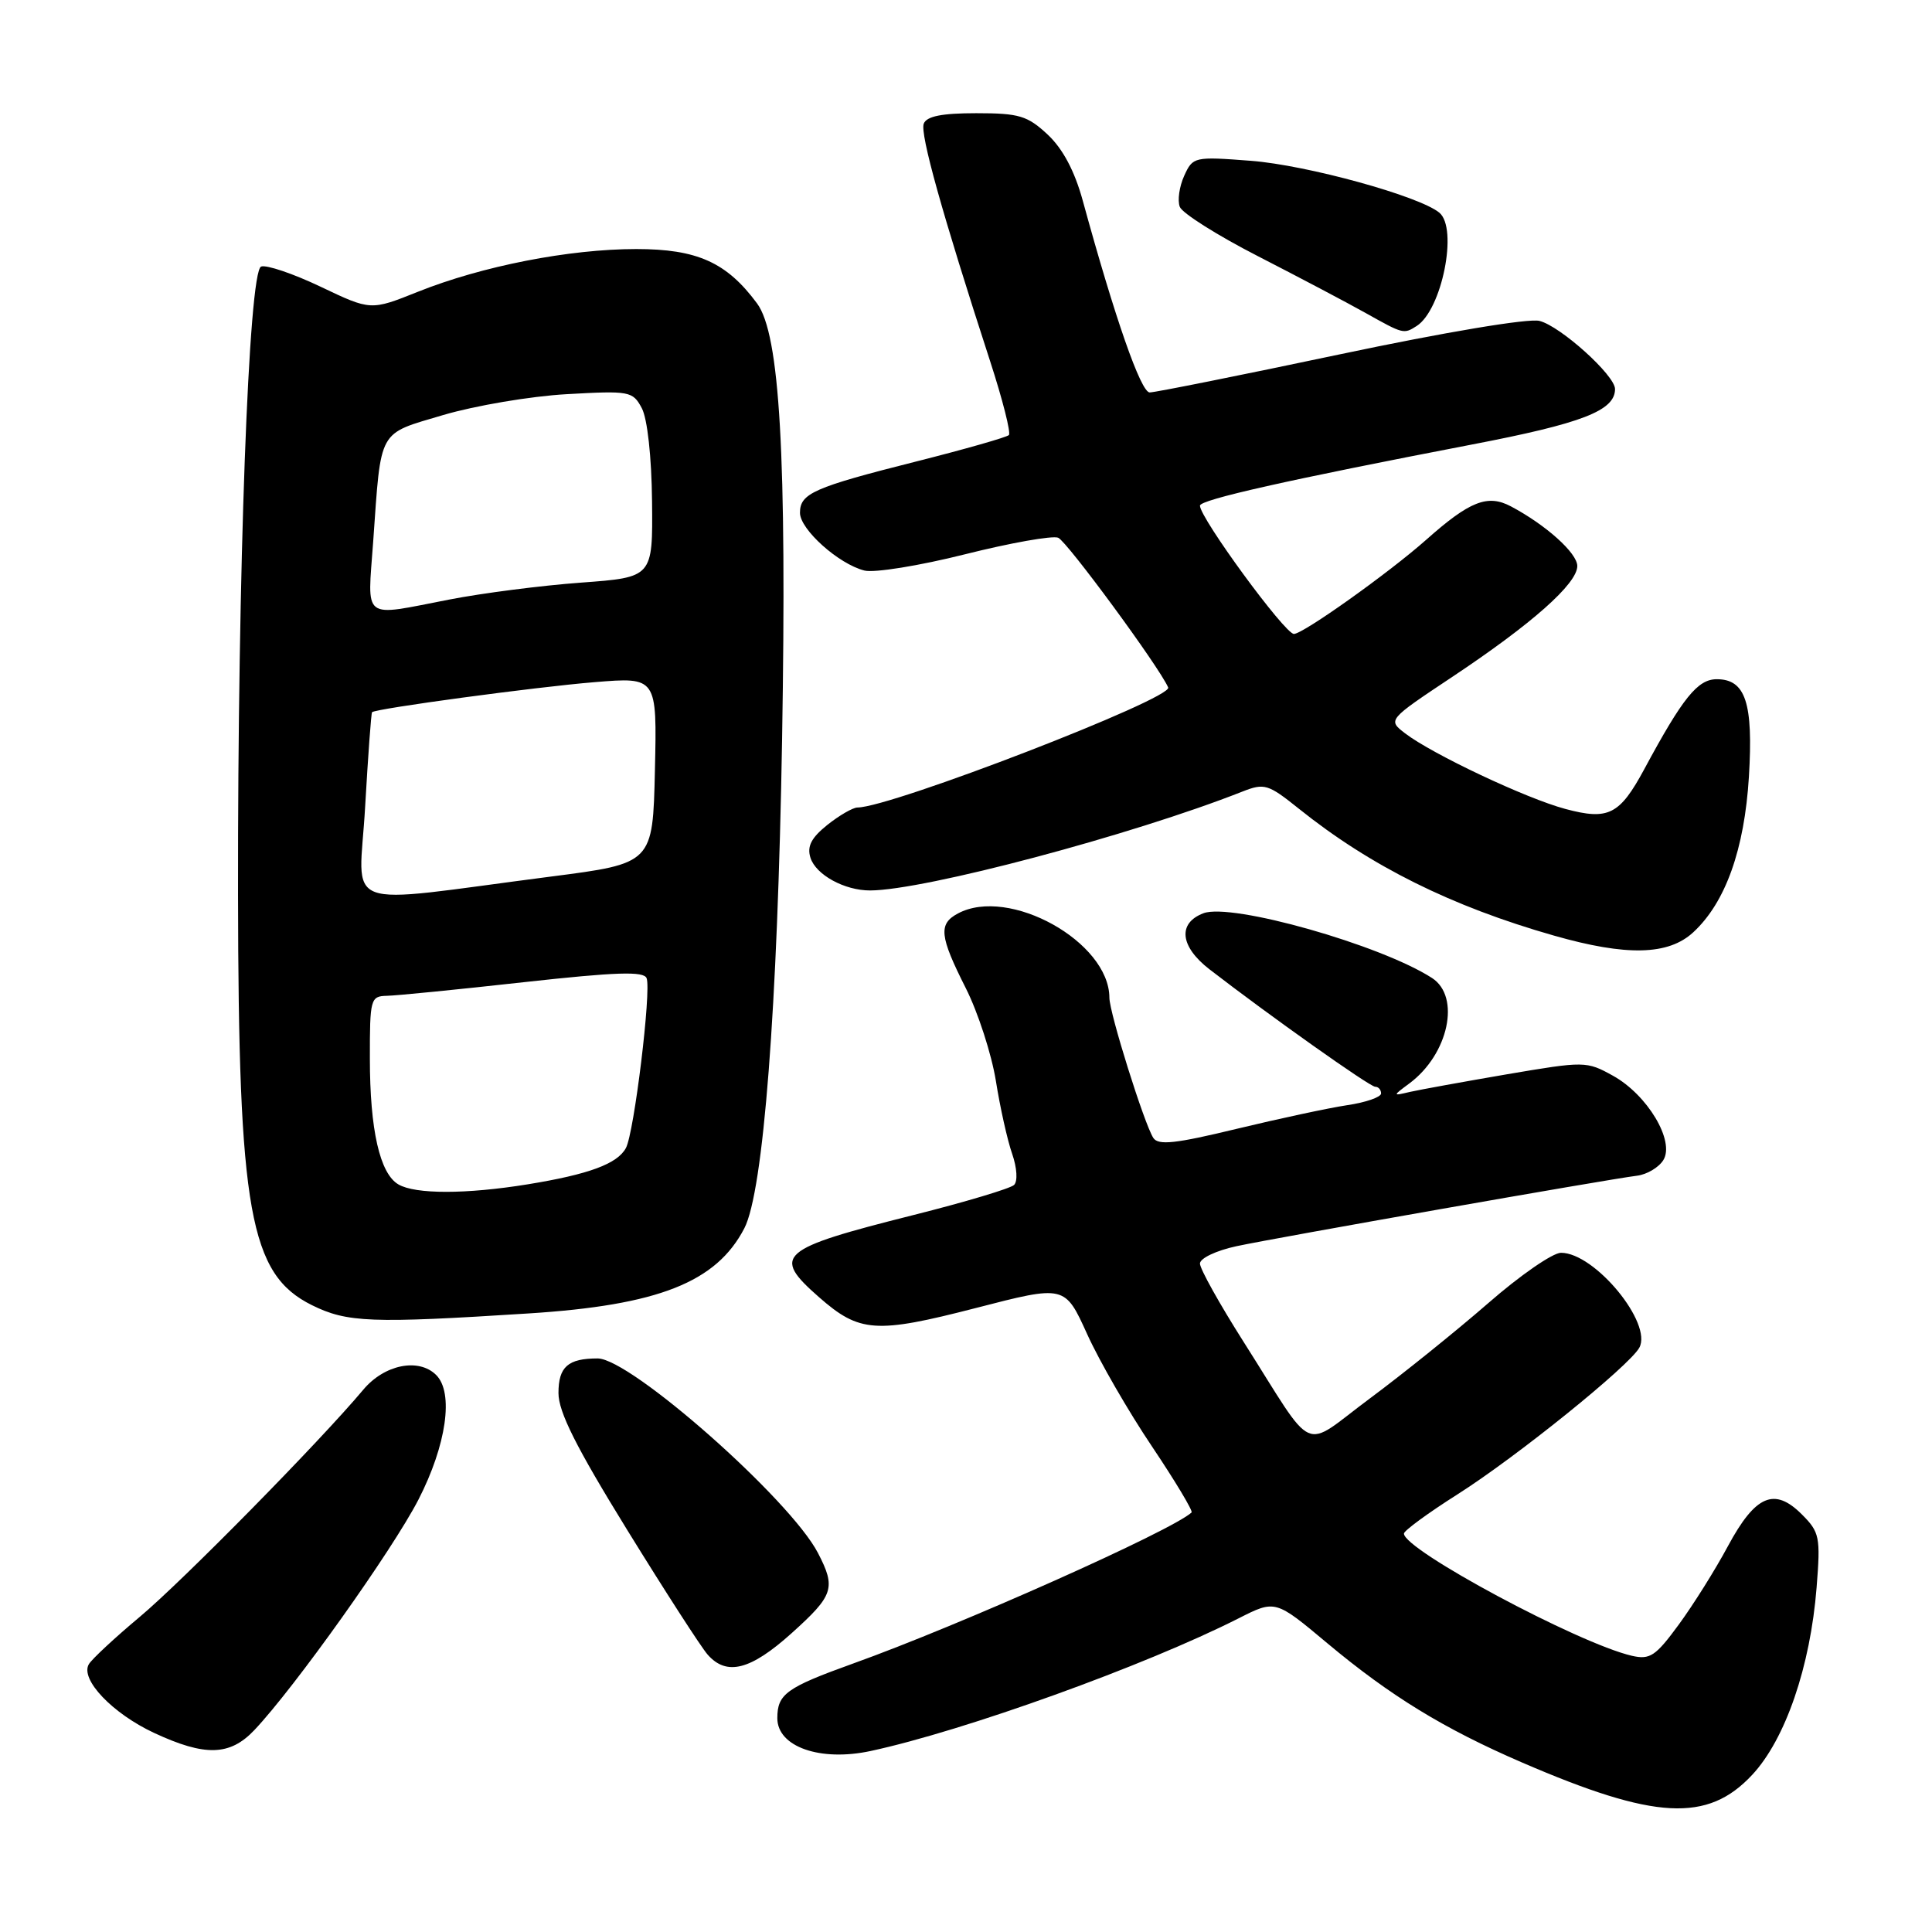 <?xml version="1.0" encoding="UTF-8" standalone="no"?>
<!DOCTYPE svg PUBLIC "-//W3C//DTD SVG 1.1//EN" "http://www.w3.org/Graphics/SVG/1.1/DTD/svg11.dtd" >
<svg xmlns="http://www.w3.org/2000/svg" xmlns:xlink="http://www.w3.org/1999/xlink" version="1.1" viewBox="0 0 256 256">
 <g >
 <path fill="currentColor"
d=" M 232.17 235.18 C 236.57 230.47 239.88 220.84 240.71 210.34 C 241.24 203.65 241.11 203.02 238.75 200.66 C 235.12 197.03 232.60 198.11 228.96 204.87 C 227.30 207.97 224.37 212.64 222.45 215.26 C 219.38 219.45 218.63 219.95 216.23 219.40 C 209.12 217.75 185.95 205.33 186.03 203.20 C 186.04 202.82 189.24 200.47 193.14 198.00 C 200.94 193.05 215.84 181.03 217.21 178.59 C 219.02 175.36 211.32 166.00 206.84 166.00 C 205.74 166.00 201.39 169.01 197.18 172.69 C 192.96 176.36 185.92 182.03 181.53 185.29 C 172.31 192.13 174.51 193.12 164.75 177.75 C 161.59 172.77 159.00 168.13 159.00 167.43 C 159.00 166.73 161.14 165.71 163.83 165.13 C 169.14 163.99 213.06 156.26 216.90 155.79 C 218.22 155.63 219.79 154.70 220.40 153.72 C 221.96 151.20 218.29 145.06 213.71 142.53 C 210.22 140.60 209.97 140.60 199.67 142.35 C 193.90 143.34 188.12 144.39 186.84 144.68 C 184.50 145.23 184.50 145.23 186.76 143.55 C 191.94 139.70 193.58 132.07 189.75 129.59 C 182.95 125.20 163.19 119.60 159.46 121.01 C 156.02 122.32 156.35 125.41 160.25 128.43 C 168.18 134.56 181.50 144.00 182.22 144.00 C 182.65 144.00 183.00 144.40 183.00 144.89 C 183.00 145.37 180.98 146.08 178.52 146.44 C 176.06 146.81 169.45 148.23 163.85 149.58 C 155.76 151.54 153.48 151.79 152.82 150.78 C 151.62 148.92 147.00 134.20 147.00 132.20 C 146.98 124.80 133.70 117.41 126.93 121.04 C 124.32 122.43 124.49 124.04 127.97 130.93 C 129.60 134.16 131.39 139.70 131.96 143.23 C 132.52 146.76 133.49 151.11 134.12 152.90 C 134.76 154.75 134.87 156.52 134.37 157.01 C 133.89 157.48 127.91 159.27 121.07 160.99 C 103.16 165.50 102.20 166.33 108.52 171.88 C 113.88 176.59 116.04 176.74 129.30 173.32 C 141.10 170.27 141.10 170.27 144.05 176.77 C 145.67 180.35 149.54 187.05 152.64 191.66 C 155.74 196.28 158.10 200.22 157.89 200.41 C 155.27 202.82 127.18 215.36 113.03 220.43 C 104.19 223.61 103.00 224.47 103.00 227.67 C 103.00 231.46 108.67 233.45 115.35 232.02 C 127.77 229.35 151.72 220.72 164.12 214.44 C 168.99 211.97 168.99 211.97 175.88 217.74 C 184.24 224.73 191.33 229.07 201.68 233.54 C 219.29 241.15 226.26 241.52 232.17 235.18 Z  M 33.70 229.25 C 39.04 223.61 51.99 205.41 55.44 198.72 C 59.16 191.48 60.15 184.55 57.80 182.20 C 55.49 179.89 50.93 180.80 48.13 184.15 C 42.44 190.95 24.18 209.51 18.50 214.26 C 15.20 217.02 12.17 219.84 11.77 220.52 C 10.59 222.52 14.89 227.04 20.42 229.62 C 27.17 232.76 30.46 232.67 33.70 229.25 Z  M 104.89 216.41 C 110.47 211.39 110.79 210.42 108.39 205.79 C 104.72 198.69 83.56 180.00 79.19 180.00 C 75.26 180.00 74.00 181.11 74.00 184.59 C 74.00 187.09 76.35 191.77 83.11 202.73 C 88.12 210.85 92.92 218.29 93.77 219.25 C 96.29 222.11 99.45 221.30 104.89 216.41 Z  M 70.00 174.04 C 87.23 172.95 94.92 169.91 98.63 162.75 C 101.16 157.85 103.03 133.64 103.63 98.00 C 104.26 60.36 103.34 44.28 100.31 40.20 C 96.29 34.76 92.37 33.00 84.31 33.00 C 75.41 33.00 63.88 35.26 55.38 38.66 C 49.13 41.16 49.13 41.16 42.50 38.00 C 38.85 36.26 35.30 35.06 34.60 35.32 C 32.94 35.96 31.49 75.57 31.54 118.50 C 31.59 160.53 33.08 168.85 41.33 172.94 C 46.00 175.25 49.16 175.37 70.00 174.04 Z  M 224.38 123.52 C 228.64 119.58 231.15 112.54 231.74 102.92 C 232.33 93.14 231.30 90.00 227.48 90.00 C 224.95 90.00 222.98 92.44 217.88 101.91 C 214.61 107.97 213.13 108.72 207.42 107.19 C 202.24 105.81 189.77 99.92 186.18 97.17 C 183.87 95.39 183.87 95.39 192.45 89.68 C 203.00 82.66 209.00 77.34 209.00 75.00 C 209.00 73.29 204.85 69.56 200.21 67.10 C 197.12 65.46 194.75 66.39 188.97 71.53 C 184.03 75.91 172.67 84.00 171.45 84.00 C 170.25 84.00 159.00 68.64 159.00 67.00 C 159.00 66.21 170.77 63.57 194.94 58.92 C 209.65 56.10 214.00 54.42 214.00 51.55 C 214.00 49.73 206.75 43.20 203.98 42.52 C 202.51 42.16 191.52 44.00 177.54 46.95 C 164.38 49.73 153.04 52.00 152.34 52.00 C 151.17 52.00 147.74 42.17 143.47 26.58 C 142.39 22.65 140.83 19.71 138.82 17.83 C 136.14 15.33 135.04 15.00 129.36 15.00 C 124.80 15.00 122.78 15.40 122.40 16.39 C 121.89 17.73 124.84 28.30 131.18 47.81 C 132.85 52.94 133.97 57.36 133.68 57.65 C 133.39 57.94 127.86 59.52 121.40 61.15 C 107.81 64.58 106.00 65.38 106.00 67.95 C 106.00 70.15 111.12 74.74 114.54 75.60 C 115.85 75.93 121.84 74.96 127.85 73.45 C 133.86 71.94 139.42 70.95 140.21 71.25 C 141.34 71.69 153.56 88.30 154.79 91.09 C 155.44 92.54 118.07 106.99 113.61 107.00 C 113.00 107.01 111.20 108.05 109.62 109.31 C 107.50 111.01 106.91 112.15 107.39 113.66 C 108.11 115.92 111.91 118.00 115.30 117.99 C 122.48 117.97 149.99 110.66 164.62 104.89 C 167.54 103.74 168.03 103.89 172.12 107.17 C 181.59 114.76 192.32 120.10 205.90 123.97 C 215.52 126.72 221.08 126.59 224.38 123.52 Z  M 187.71 43.20 C 191.06 41.07 193.23 30.26 190.72 28.18 C 188.06 25.98 173.22 21.89 165.79 21.31 C 158.23 20.73 158.06 20.77 156.91 23.30 C 156.27 24.71 156.00 26.56 156.33 27.41 C 156.65 28.25 161.32 31.20 166.71 33.96 C 172.09 36.72 178.52 40.11 180.98 41.49 C 185.96 44.28 186.00 44.29 187.71 43.20 Z  M 52.79 156.94 C 50.33 155.51 49.01 149.71 49.01 140.25 C 49.00 132.37 49.10 132.00 51.25 131.95 C 52.49 131.93 60.64 131.12 69.36 130.15 C 81.68 128.79 85.32 128.67 85.68 129.62 C 86.32 131.27 84.03 150.08 82.94 152.11 C 81.82 154.21 78.04 155.61 69.92 156.93 C 61.78 158.25 55.04 158.26 52.79 156.94 Z  M 48.38 106.94 C 48.77 100.15 49.18 94.49 49.30 94.37 C 49.77 93.89 71.03 91.02 78.78 90.39 C 87.06 89.71 87.06 89.71 86.78 102.06 C 86.50 114.41 86.50 114.41 73.00 116.15 C 44.46 119.83 47.59 121.00 48.38 106.94 Z  M 49.45 71.75 C 50.52 56.65 50.00 57.59 58.74 54.99 C 62.94 53.75 70.29 52.50 75.08 52.23 C 83.43 51.76 83.84 51.83 85.04 54.08 C 85.78 55.46 86.34 60.52 86.40 66.46 C 86.50 76.50 86.50 76.50 77.00 77.20 C 71.78 77.58 63.90 78.59 59.50 79.45 C 47.82 81.71 48.69 82.38 49.45 71.75 Z "/>
</g>
</svg>